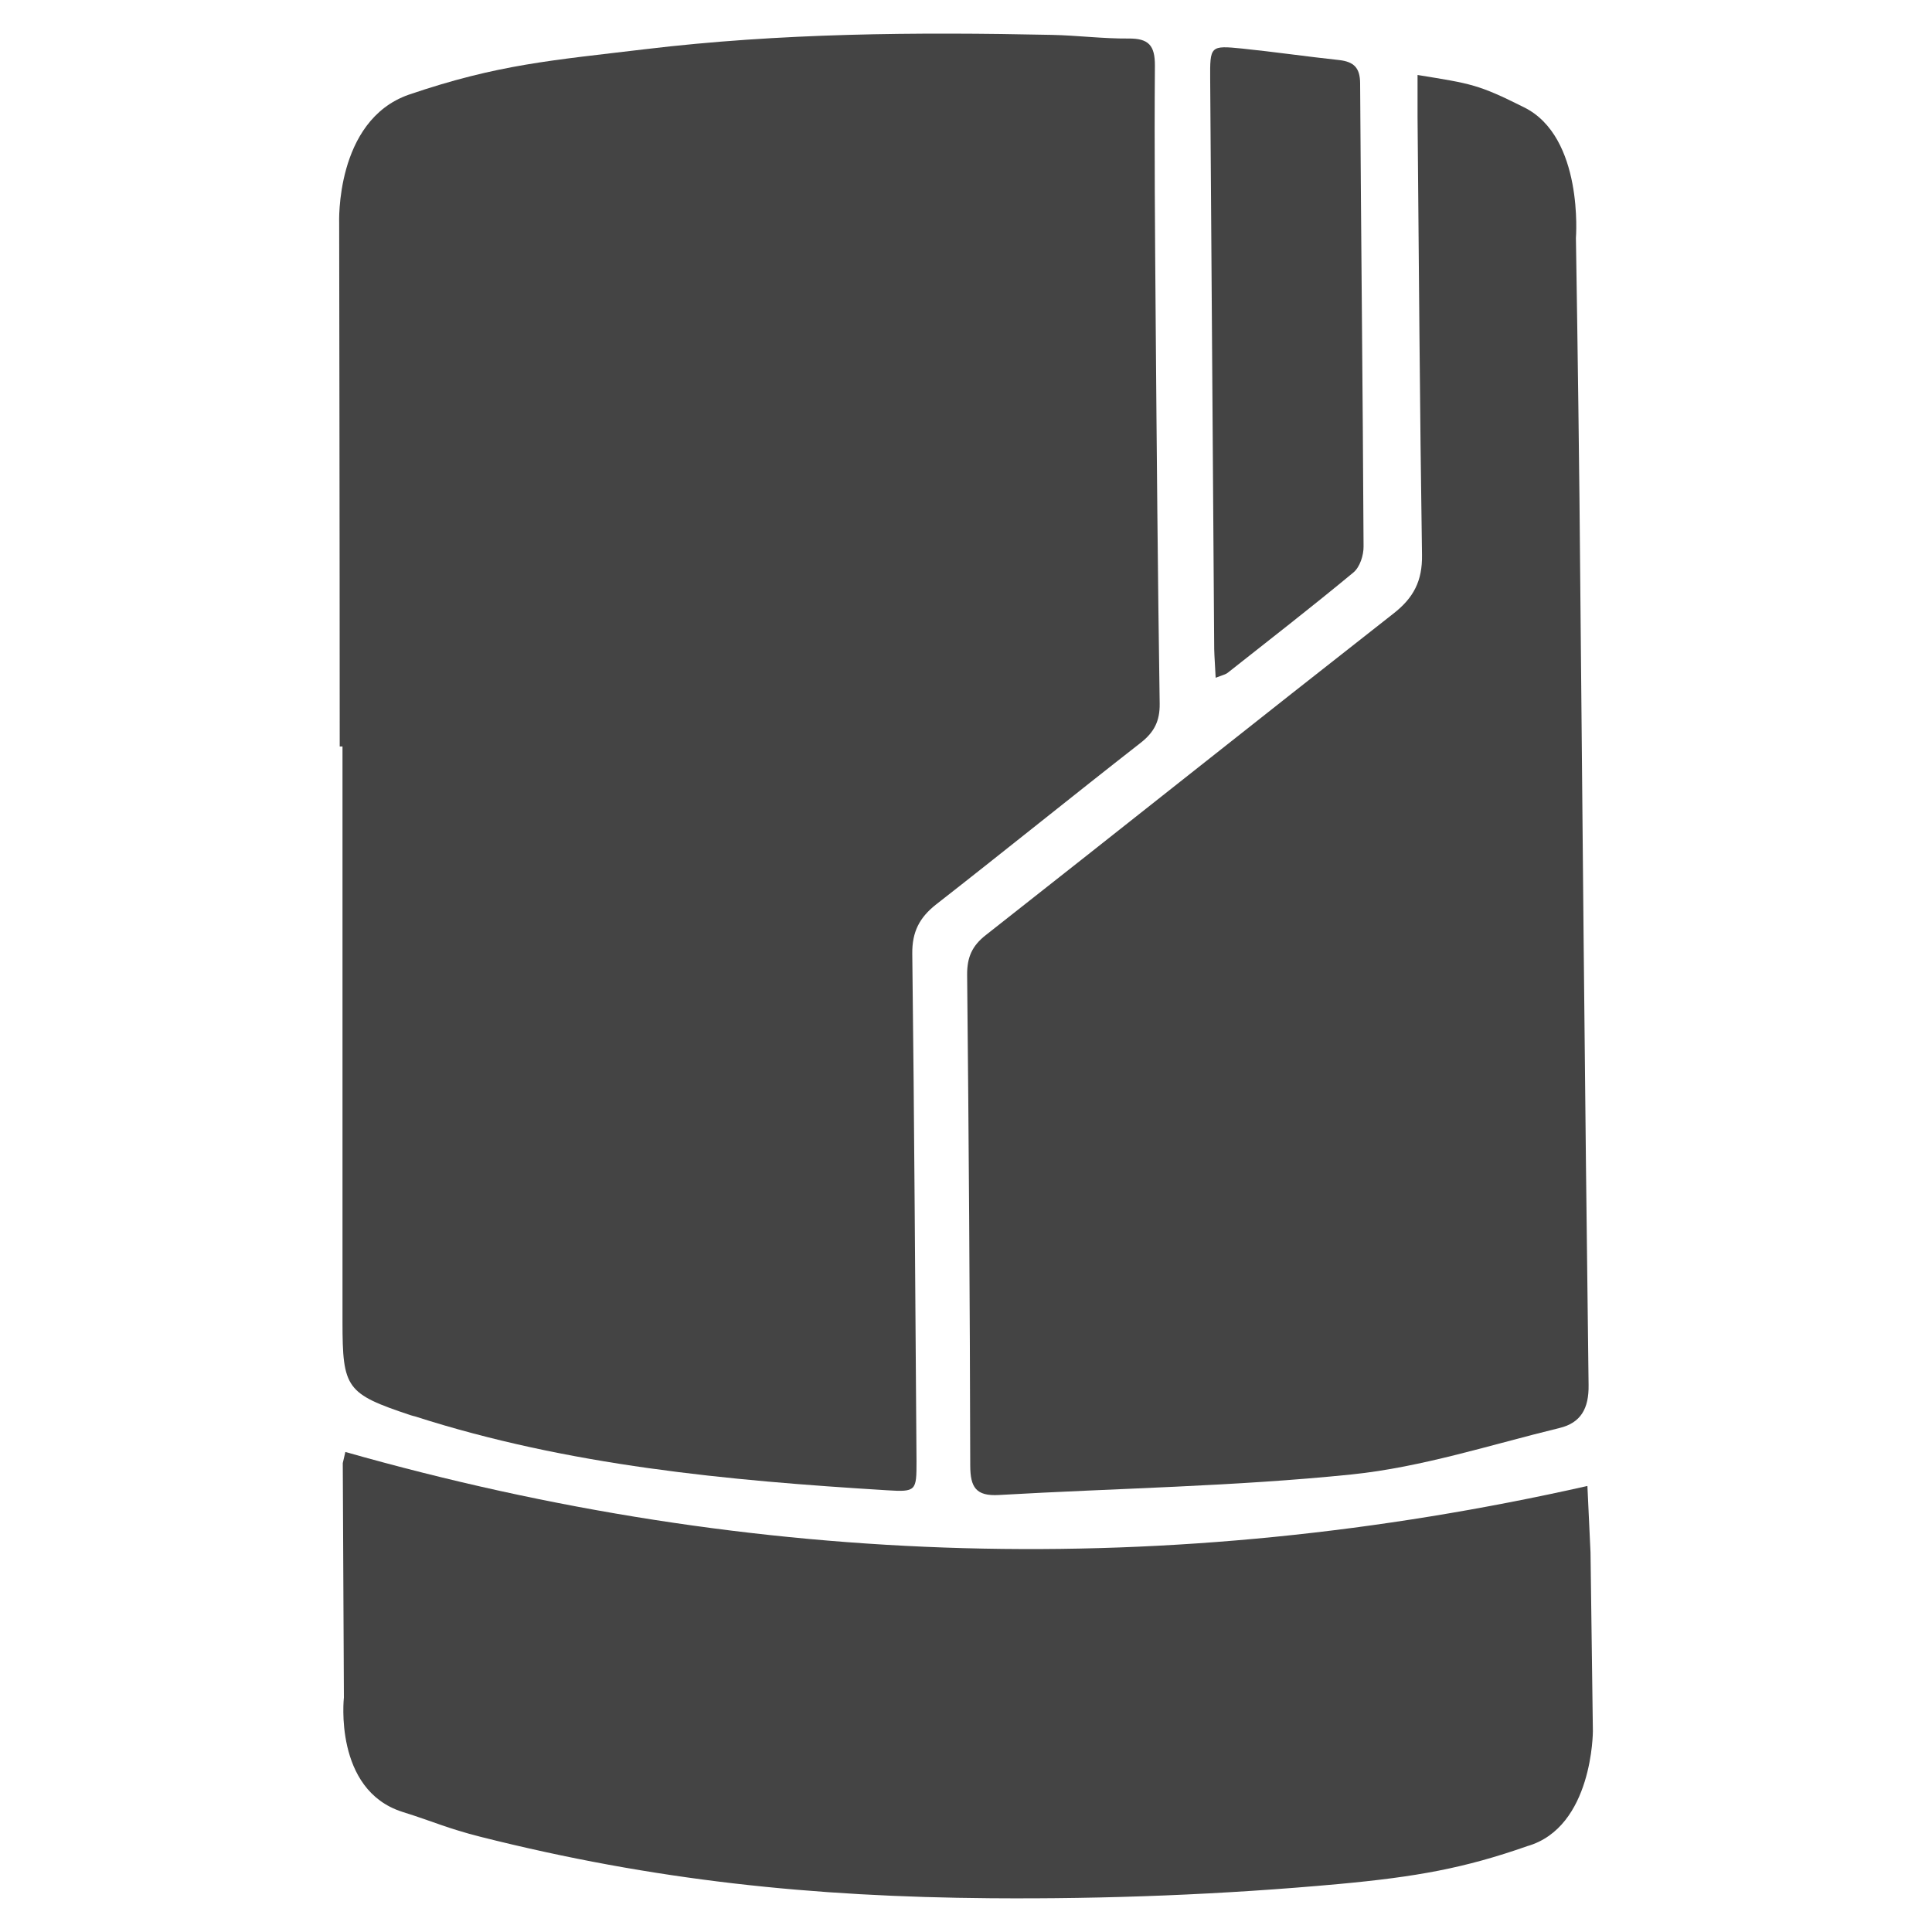 <?xml version="1.0" encoding="utf-8"?>
<!-- Generated by IcoMoon.io -->
<!DOCTYPE svg PUBLIC "-//W3C//DTD SVG 1.1//EN" "http://www.w3.org/Graphics/SVG/1.1/DTD/svg11.dtd">
<svg version="1.1" xmlns="http://www.w3.org/2000/svg" xmlns:xlink="http://www.w3.org/1999/xlink" width="36" height="36" viewBox="0 0 36 36">
<path fill="#444" d="M6.33 13.911c0-3.72-0.010-9.75-0.010-9.75s-0.079-1.913 1.295-2.396c1.666-0.568 2.669-0.64 4.406-0.848 2.518-0.302 5.048-0.321 7.578-0.267 0.479 0.010 0.953 0.072 1.428 0.068 0.377-0.004 0.495 0.128 0.493 0.508-0.012 1.562 0.002 3.123 0.014 4.685 0.019 2.4 0.039 4.799 0.075 7.203 0.004 0.321-0.102 0.53-0.354 0.727-1.277 0.997-2.536 2.016-3.813 3.013-0.307 0.242-0.448 0.508-0.443 0.918 0.039 3.152 0.054 6.306 0.079 9.458 0 0.549-0.004 0.574-0.551 0.539-2.976-0.182-5.935-0.458-8.792-1.376-0.027-0.008-0.058-0.013-0.085-0.023-1.198-0.4-1.268-0.495-1.268-1.743 0-3.575 0-7.145 0-10.717h-0.050z"></path>
<path fill="#444" d="M26.414 1.397c1.011 0.164 1.131 0.176 1.985 0.603 1.115 0.553 0.966 2.433 0.966 2.433s0.043 2.644 0.066 4.843c0.052 5.51 0.099 11.018 0.17 16.528 0.008 0.446-0.149 0.709-0.539 0.804-1.287 0.313-2.565 0.731-3.875 0.866-2.18 0.224-4.381 0.257-6.573 0.383-0.431 0.025-0.533-0.145-0.535-0.547-0.006-3.052-0.027-6.103-0.058-9.155 0-0.317 0.091-0.53 0.348-0.731 2.534-1.991 5.056-4.001 7.593-5.989 0.381-0.296 0.543-0.613 0.535-1.096-0.041-2.719-0.058-5.44-0.083-8.156 0-0.24 0-0.483 0-0.785z"></path>
<path fill="#444" d="M6.435 27.055c7.665 2.178 15.345 2.391 23.144 0.634 0.017 0.361 0.058 1.239 0.058 1.239l0.044 3.328c0 0 0.002 1.795-1.225 2.145-1.167 0.41-2.068 0.572-3.51 0.705-2.153 0.197-4.327 0.282-6.49 0.265-3.332-0.027-6.262-0.329-9.499-1.144-0.63-0.16-0.841-0.271-1.461-0.466-1.283-0.41-1.088-2.13-1.088-2.13l-0.021-4.368c0 0 0.043-0.189 0.048-0.207z"></path>
<path fill="#444" d="M22.652 12.63c-0.010-0.222-0.023-0.377-0.027-0.533-0.025-3.539-0.050-7.079-0.075-10.618-0.004-0.624-0.002-0.634 0.597-0.574 0.601 0.062 1.2 0.149 1.805 0.214 0.273 0.031 0.392 0.141 0.392 0.439 0.017 2.874 0.050 5.748 0.064 8.624 0.002 0.164-0.068 0.385-0.189 0.485-0.767 0.636-1.554 1.247-2.337 1.865-0.041 0.035-0.099 0.046-0.23 0.097z"></path>
</svg>
